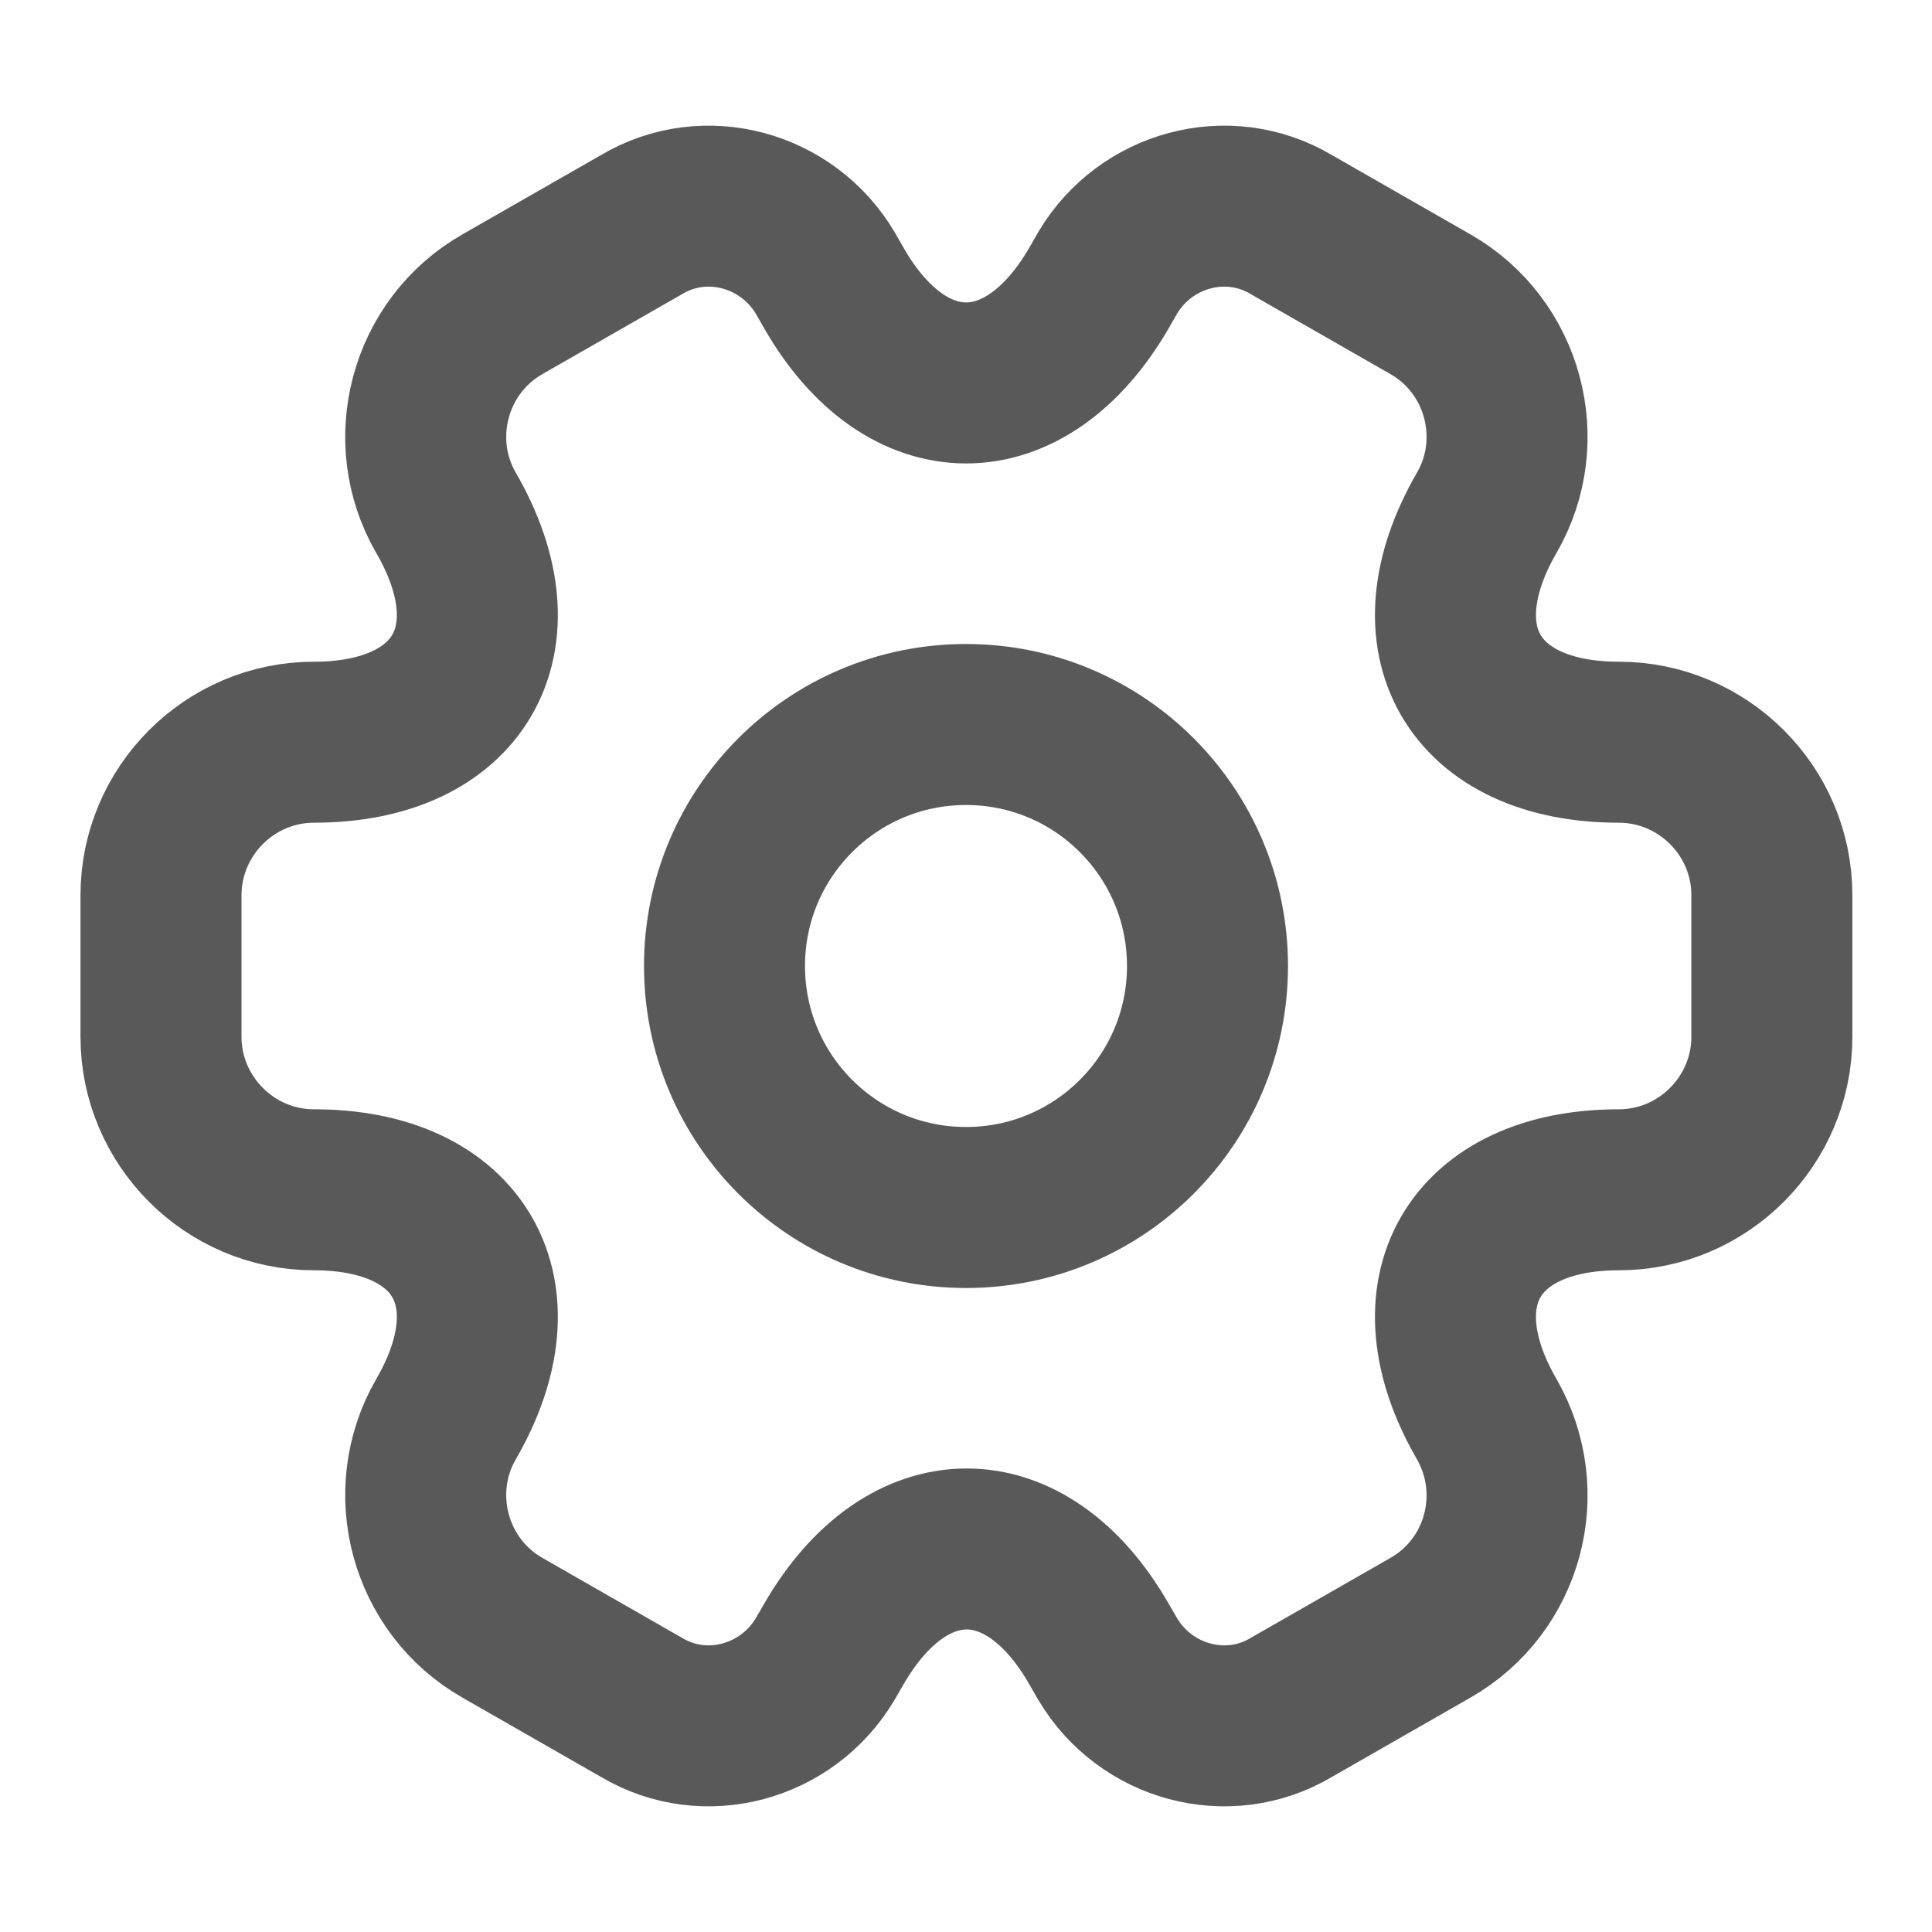 <svg width="18" height="18" viewBox="0 0 18 18" fill="none" xmlns="http://www.w3.org/2000/svg">
<path d="M9 11.25C10.243 11.25 11.25 10.243 11.25 9C11.25 7.757 10.243 6.75 9 6.75C7.757 6.75 6.75 7.757 6.75 9C6.75 10.243 7.757 11.25 9 11.25Z" stroke="#595959" stroke-width="1.5" stroke-miterlimit="10" stroke-linecap="round" stroke-linejoin="round"/>
<path d="M1.5 9.66V8.34C1.5 7.56 2.138 6.915 2.925 6.915C4.282 6.915 4.838 5.955 4.155 4.777C3.765 4.102 3.998 3.225 4.68 2.835L5.978 2.092C6.57 1.74 7.335 1.95 7.688 2.542L7.77 2.685C8.445 3.862 9.555 3.862 10.238 2.685L10.32 2.542C10.672 1.95 11.438 1.74 12.03 2.092L13.328 2.835C14.01 3.225 14.242 4.102 13.852 4.777C13.17 5.955 13.725 6.915 15.082 6.915C15.863 6.915 16.508 7.552 16.508 8.34V9.66C16.508 10.44 15.87 11.085 15.082 11.085C13.725 11.085 13.17 12.045 13.852 13.223C14.242 13.905 14.01 14.775 13.328 15.165L12.03 15.908C11.438 16.26 10.672 16.05 10.32 15.457L10.238 15.315C9.562 14.137 8.453 14.137 7.77 15.315L7.688 15.457C7.335 16.05 6.57 16.26 5.978 15.908L4.68 15.165C3.998 14.775 3.765 13.898 4.155 13.223C4.838 12.045 4.282 11.085 2.925 11.085C2.138 11.085 1.5 10.44 1.5 9.66Z" stroke="#595959" stroke-width="1.5" stroke-miterlimit="10" stroke-linecap="round" stroke-linejoin="round"/>
</svg>
